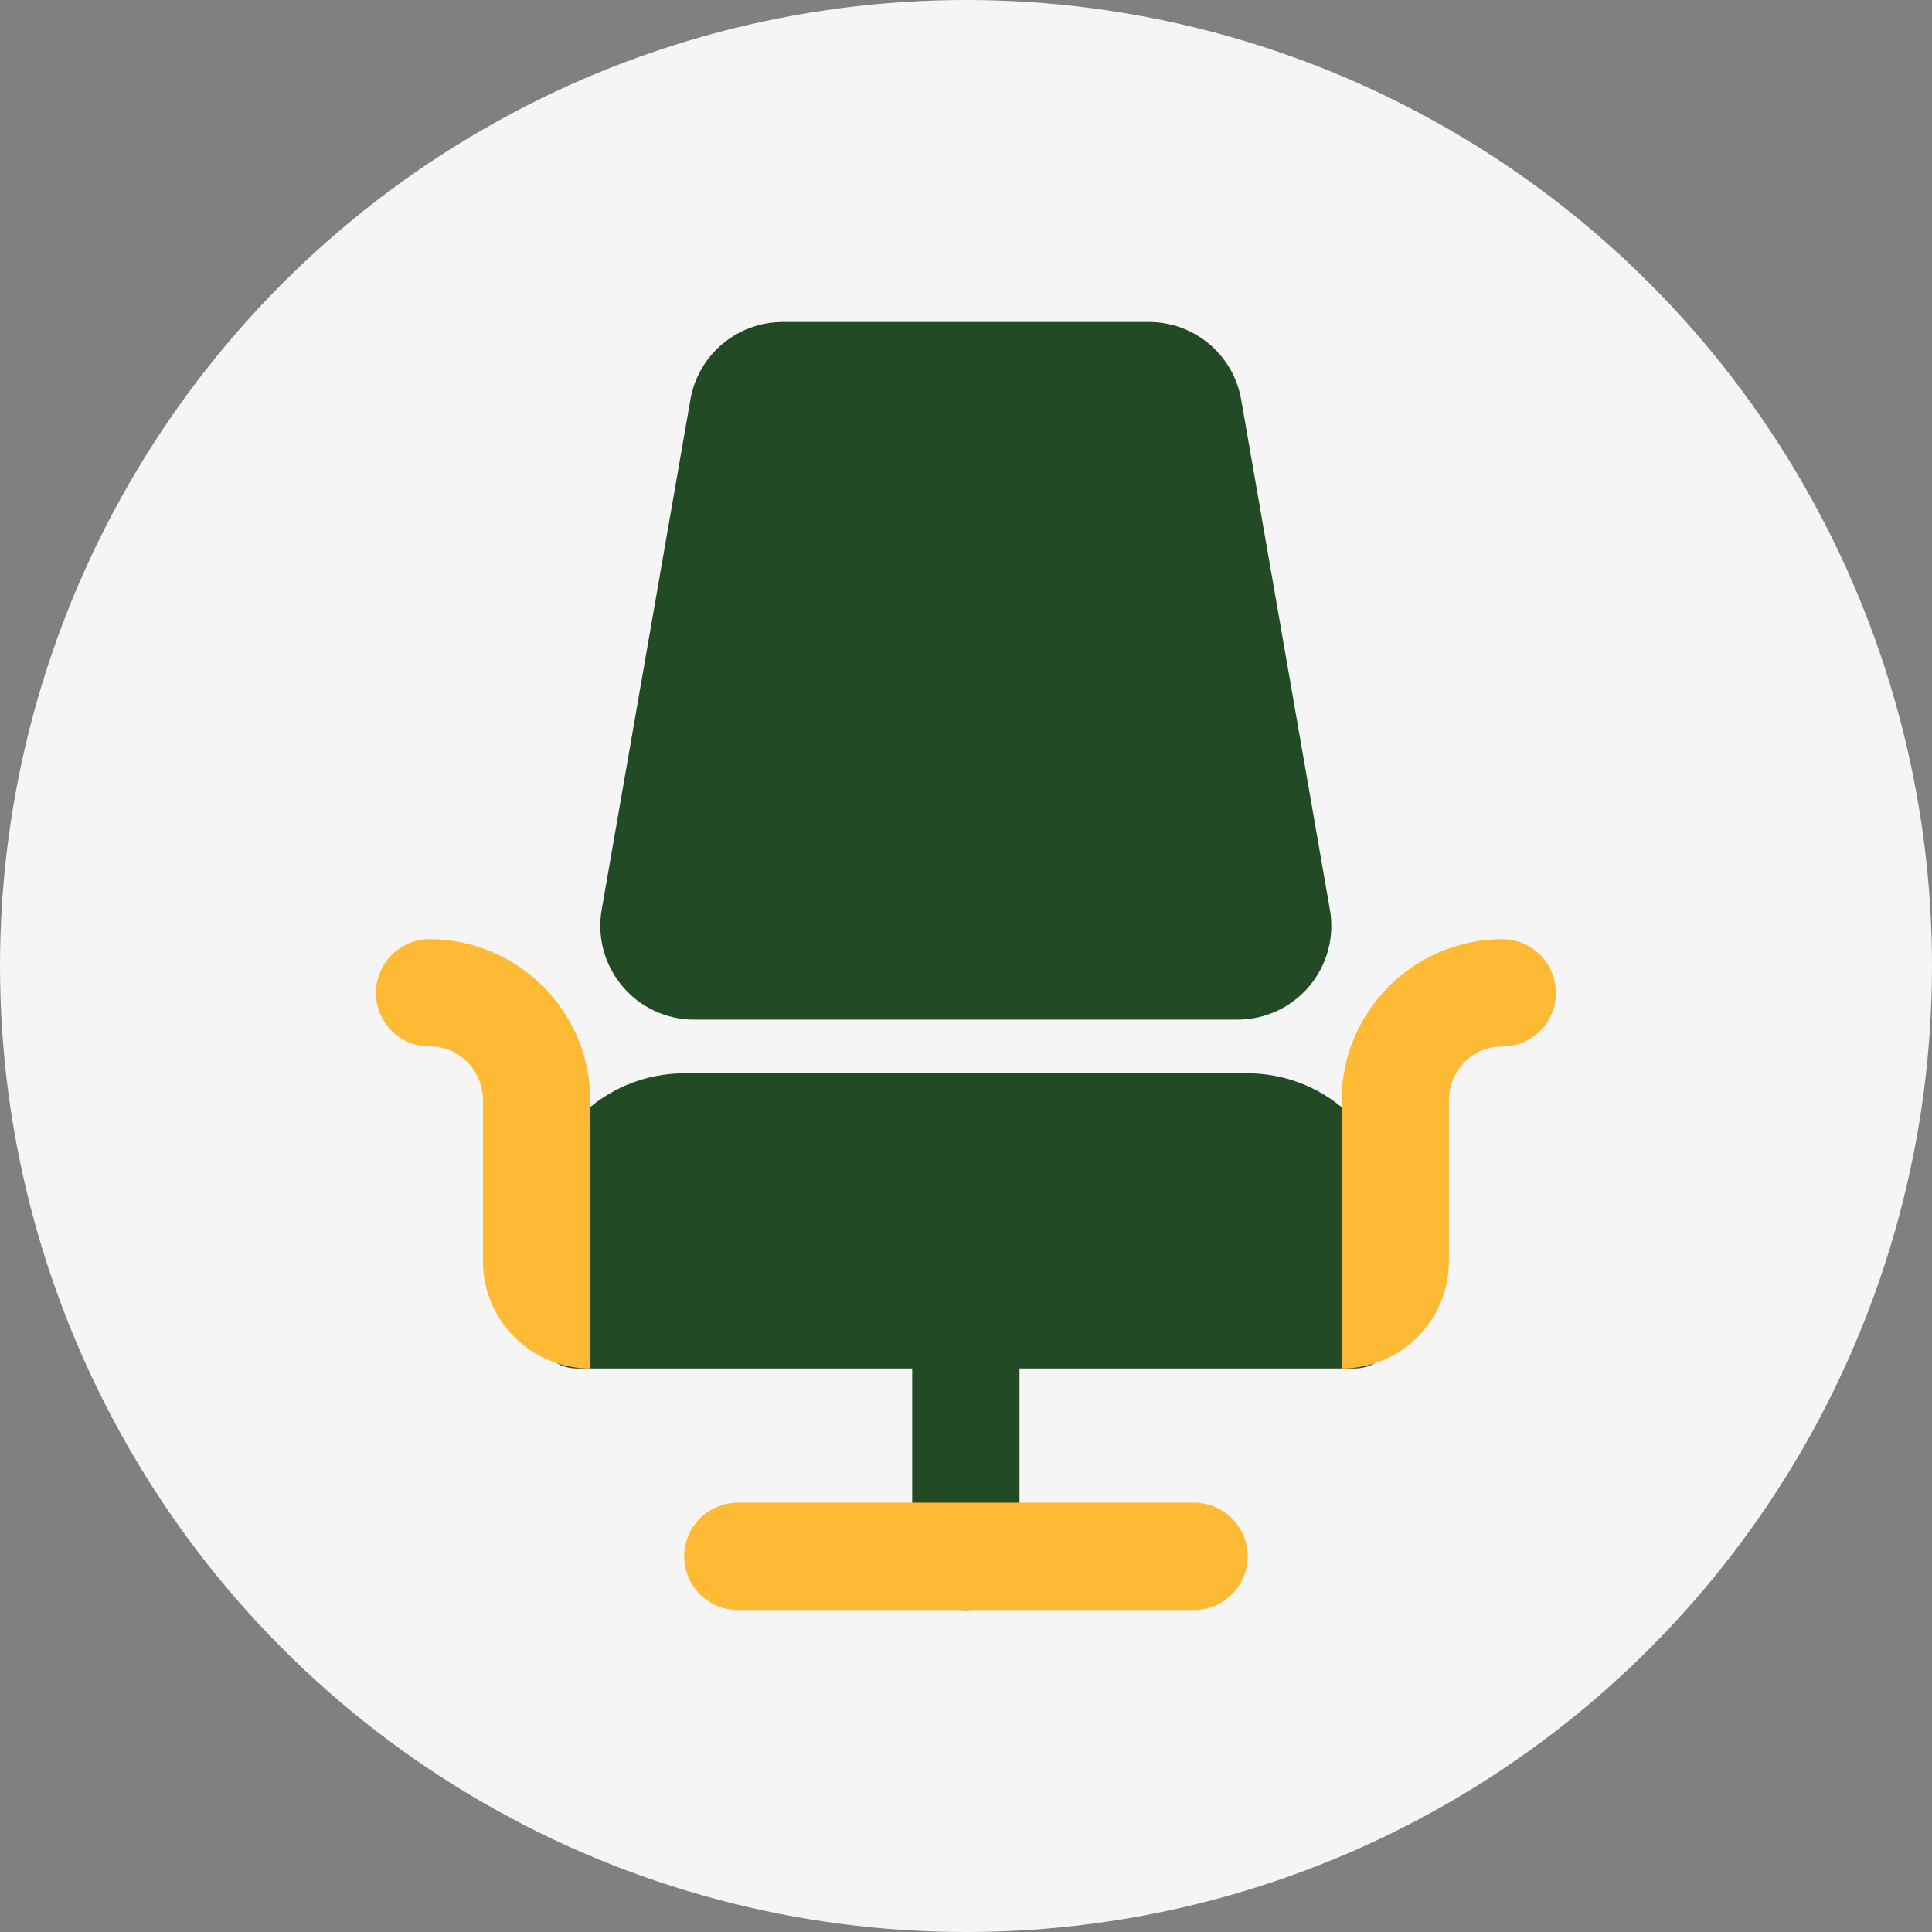 <svg width="48" height="48" viewBox="0 0 48 48" fill="none" xmlns="http://www.w3.org/2000/svg">
<rect x="0" y="0" width="48" height="48" fill="#808080" stroke="none"/>
<circle cx="24" cy="24" r="24" fill="#F5F5F5"/>
<g clip-path="url(#clip0_0_742)">
<path d="M23.996 40C23.642 40 23.303 39.859 23.053 39.609C22.803 39.359 22.663 39.02 22.663 38.667V33C22.663 32.646 22.803 32.307 23.053 32.057C23.303 31.807 23.642 31.667 23.996 31.667C24.349 31.667 24.689 31.807 24.939 32.057C25.189 32.307 25.329 32.646 25.329 33V38.667C25.329 39.02 25.189 39.359 24.939 39.609C24.689 39.859 24.349 40 23.996 40ZM30.744 25.333H17.248C16.907 25.334 16.571 25.259 16.263 25.116C15.954 24.972 15.681 24.762 15.463 24.501C15.243 24.241 15.083 23.936 14.994 23.608C14.906 23.279 14.89 22.935 14.949 22.6L17.152 9.933C17.346 8.813 18.313 8 19.451 8H28.54C29.678 8 30.645 8.813 30.838 9.935L33.041 22.601C33.16 23.281 32.973 23.975 32.528 24.503C32.085 25.029 31.434 25.333 30.744 25.333Z" fill="#214A25"/>
<path d="M33.663 33.999H14.33C14.065 33.999 13.81 33.894 13.623 33.706C13.435 33.519 13.33 33.265 13.33 32.999V30.333C13.331 29.36 13.717 28.428 14.405 27.741C15.092 27.053 16.024 26.667 16.997 26.666H30.997C31.969 26.667 32.901 27.053 33.589 27.741C34.276 28.428 34.663 29.36 34.663 30.333V32.999C34.663 33.265 34.558 33.519 34.37 33.706C34.183 33.894 33.929 33.999 33.663 33.999Z" fill="#214A25"/>
<path d="M33.332 34.001V27.334C33.332 25.129 35.127 23.334 37.332 23.334C37.685 23.336 38.024 23.479 38.272 23.73C38.521 23.982 38.659 24.322 38.657 24.675C38.655 25.029 38.513 25.367 38.261 25.616C38.01 25.864 37.669 26.003 37.316 26.001C36.585 25.991 35.998 26.603 35.998 27.334V31.334C35.998 32.041 35.718 32.719 35.218 33.22C34.717 33.72 34.039 34.001 33.332 34.001ZM14.665 34.001V27.334C14.665 25.129 12.87 23.334 10.665 23.334C10.312 23.336 9.973 23.479 9.725 23.73C9.476 23.982 9.338 24.322 9.34 24.675C9.342 25.029 9.485 25.367 9.736 25.616C9.988 25.864 10.328 26.003 10.681 26.001C11.412 25.991 11.998 26.603 11.998 27.334V31.334C11.998 32.041 12.28 32.719 12.78 33.22C13.28 33.72 13.958 34.001 14.665 34.001ZM29.665 40.001H18.332C17.978 40.001 17.639 39.86 17.389 39.61C17.139 39.36 16.998 39.021 16.998 38.667C16.998 38.314 17.139 37.975 17.389 37.724C17.639 37.474 17.978 37.334 18.332 37.334H29.665C30.019 37.334 30.358 37.474 30.608 37.724C30.858 37.975 30.998 38.314 30.998 38.667C30.998 39.021 30.858 39.36 30.608 39.61C30.358 39.86 30.019 40.001 29.665 40.001Z" fill="#FFBA35"/>
</g>
<defs>
<clipPath id="clip0_0_742">
<rect width="32" height="32" fill="white" transform="translate(8 8)"/>
</clipPath>
</defs>
</svg>
